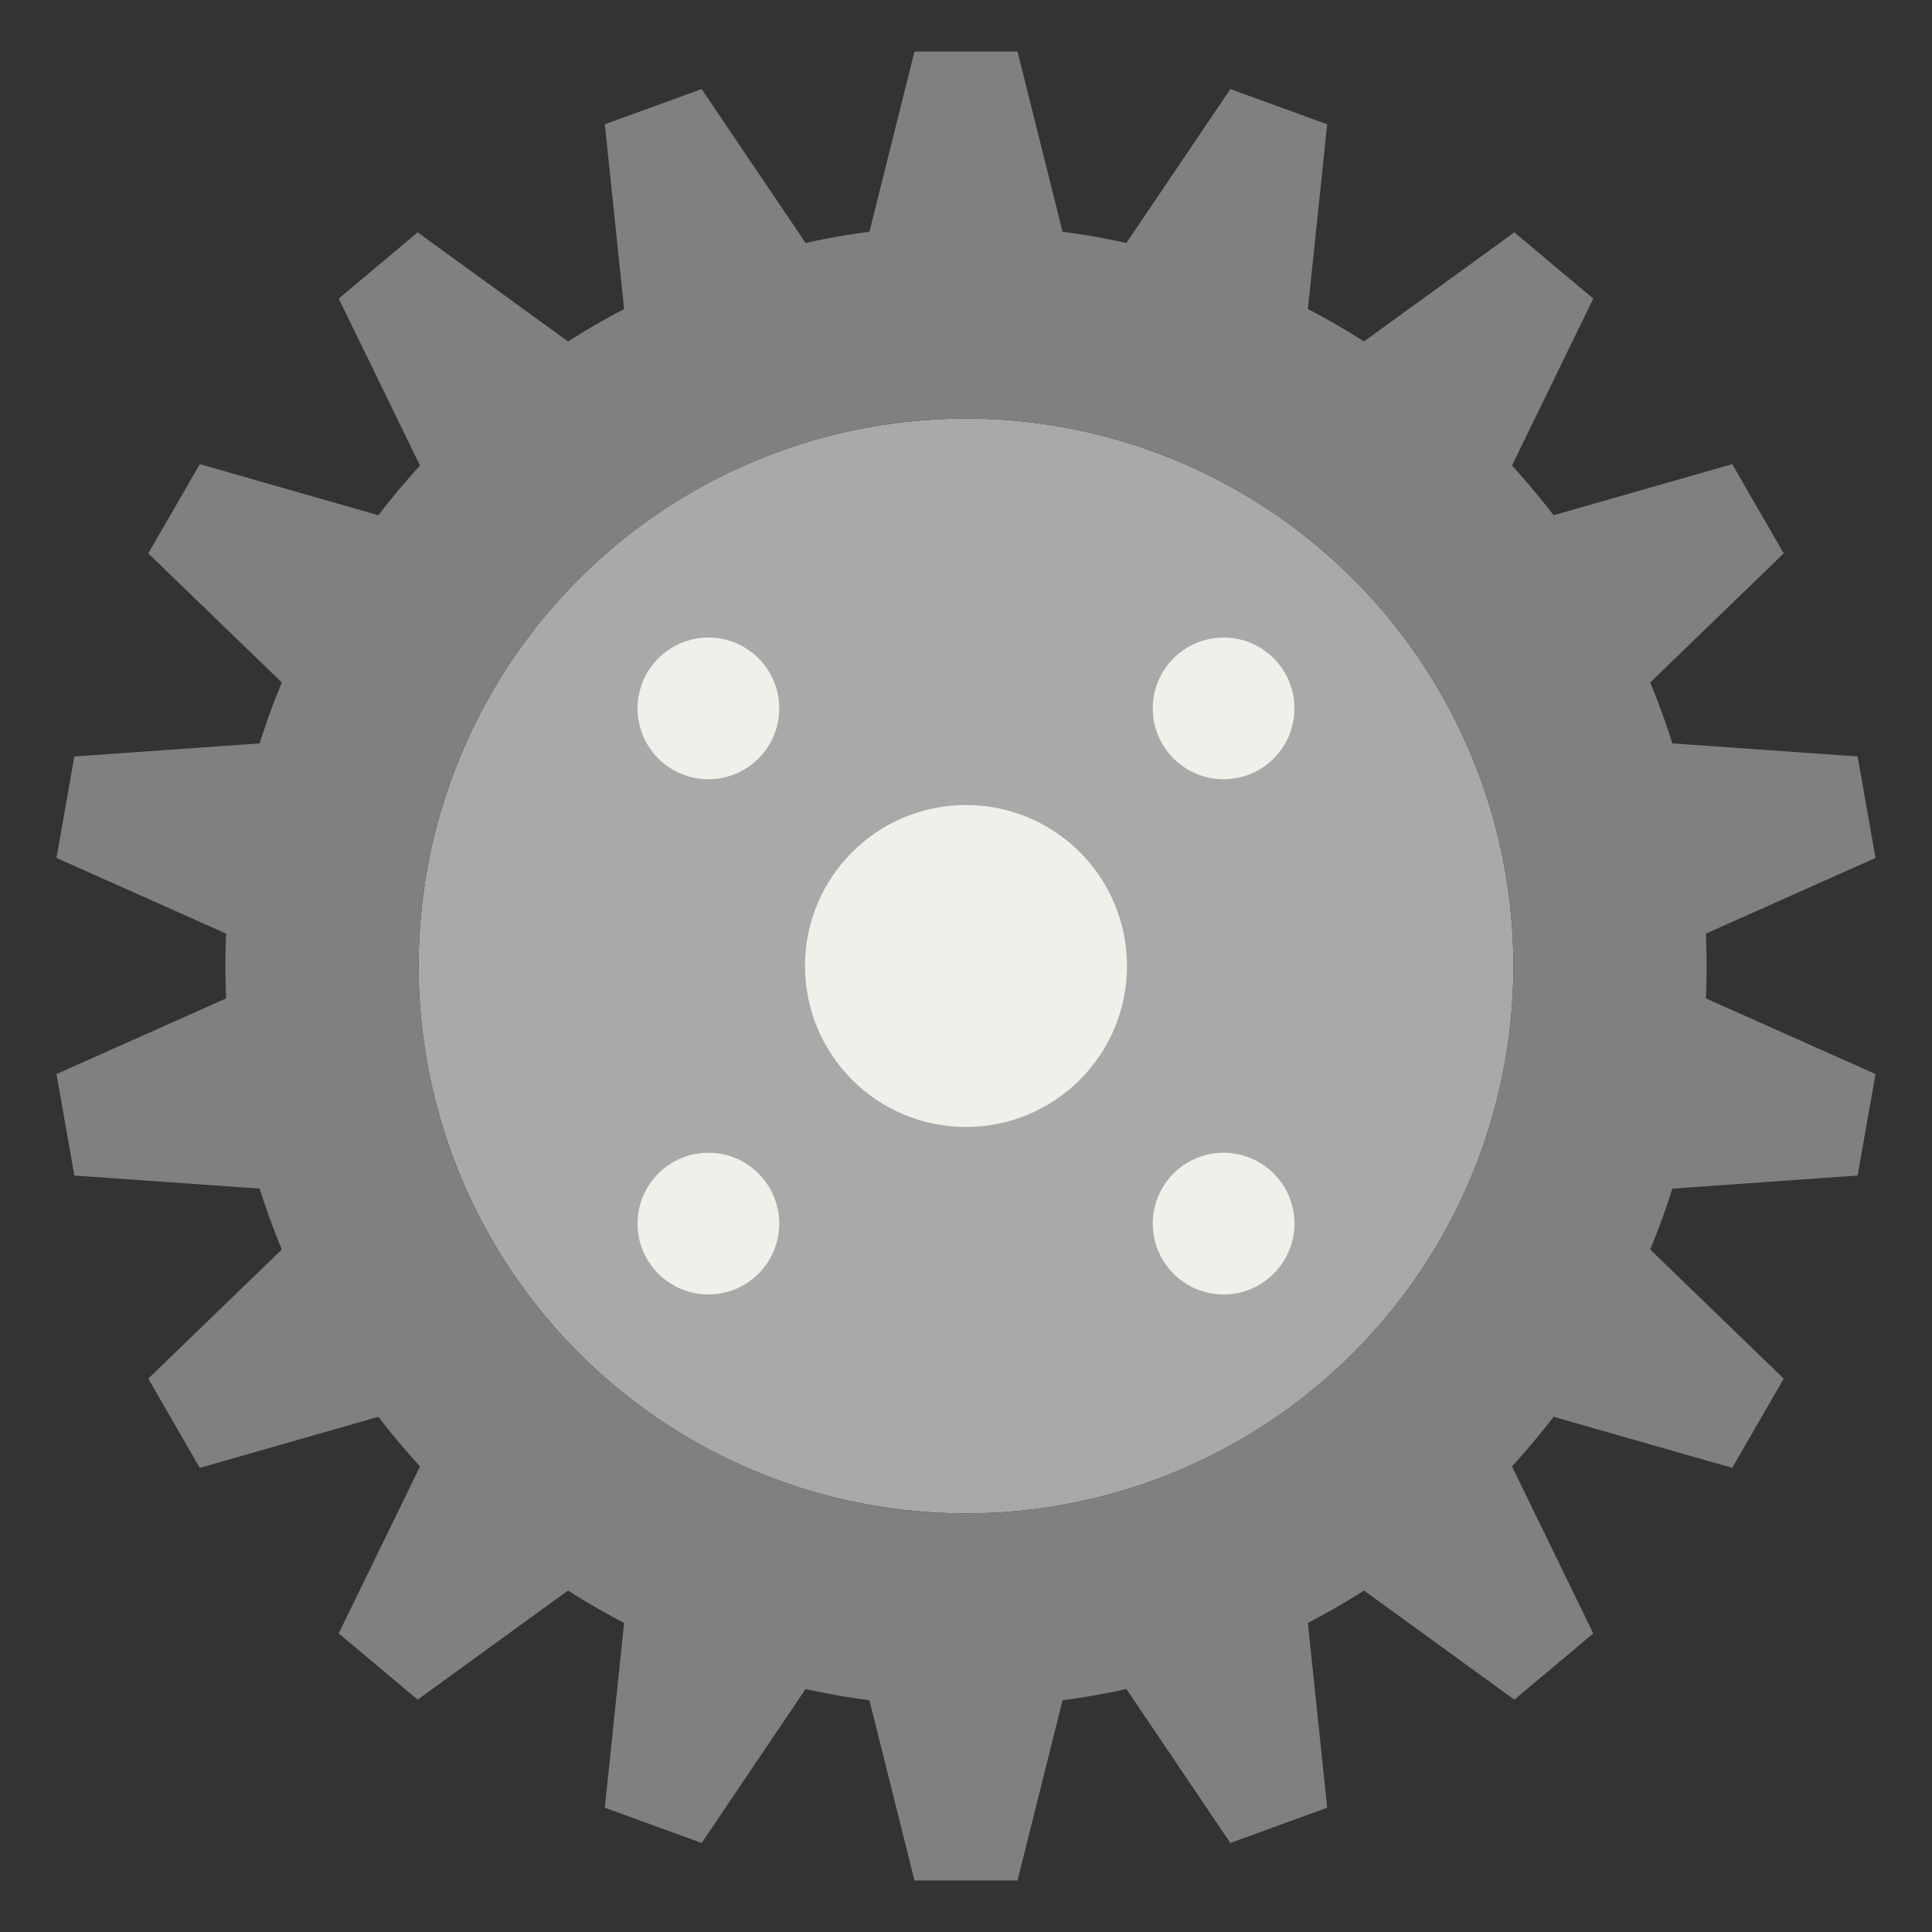 <svg version="1.0" xmlns="http://www.w3.org/2000/svg" width="150" height="150">
    <rect width="100%" height="100%" fill="#333333" stroke="none"/>
    <g id="circles" stroke="grey" stroke-width="15">
        <circle cx="75" cy="75" r="50"/>
        <circle cx="75" cy="75" r="40" stroke="darkgrey" stroke-width="5" fill="darkgrey"/>
        <circle cx="75" cy="75" r="5" stroke="#EEF0E9" fill="#EEF0E9"/>
        <circle cx="55" cy="55" r="5" stroke="#EEF0E9" stroke-width="1" fill="#EEF0E9"/>
        <circle cx="55" cy="55" r="5" stroke="#EEF0E9" stroke-width="1" fill="#EEF0E9" transform="rotate(90 75 75)"/>
        <circle cx="55" cy="55" r="5" stroke="#EEF0E9" stroke-width="1" fill="#EEF0E9" transform="rotate(180 75 75)"/>
        <circle cx="55" cy="55" r="5" stroke="#EEF0E9" stroke-width="1" fill="#EEF0E9" transform="rotate(270 75 75)"/>
    </g>
    <g id="teeth" fill="grey">
        <polygon points="71,4 79,4 83,20 67,20"/>
        <polygon points="71,4 79,4 83,20 67,20" transform="rotate(20 75 75)"/>
        <polygon points="71,4 79,4 83,20 67,20" transform="rotate(40 75 75)"/>
        <polygon points="71,4 79,4 83,20 67,20" transform="rotate(60 75 75)"/>
        <polygon points="71,4 79,4 83,20 67,20" transform="rotate(80 75 75)"/>
        <polygon points="71,4 79,4 83,20 67,20" transform="rotate(100 75 75)"/>
        <polygon points="71,4 79,4 83,20 67,20" transform="rotate(120 75 75)"/>
        <polygon points="71,4 79,4 83,20 67,20" transform="rotate(140 75 75)"/>
        <polygon points="71,4 79,4 83,20 67,20" transform="rotate(160 75 75)"/>
        <polygon points="71,4 79,4 83,20 67,20" transform="rotate(180 75 75)"/>
        <polygon points="71,4 79,4 83,20 67,20" transform="rotate(200 75 75)"/>
        <polygon points="71,4 79,4 83,20 67,20" transform="rotate(220 75 75)"/>
        <polygon points="71,4 79,4 83,20 67,20" transform="rotate(240 75 75)"/>
        <polygon points="71,4 79,4 83,20 67,20" transform="rotate(260 75 75)"/>
        <polygon points="71,4 79,4 83,20 67,20" transform="rotate(280 75 75)"/>
        <polygon points="71,4 79,4 83,20 67,20" transform="rotate(300 75 75)"/>
        <polygon points="71,4 79,4 83,20 67,20" transform="rotate(320 75 75)"/>
        <polygon points="71,4 79,4 83,20 67,20" transform="rotate(340 75 75)"/>
    </g>
</svg>